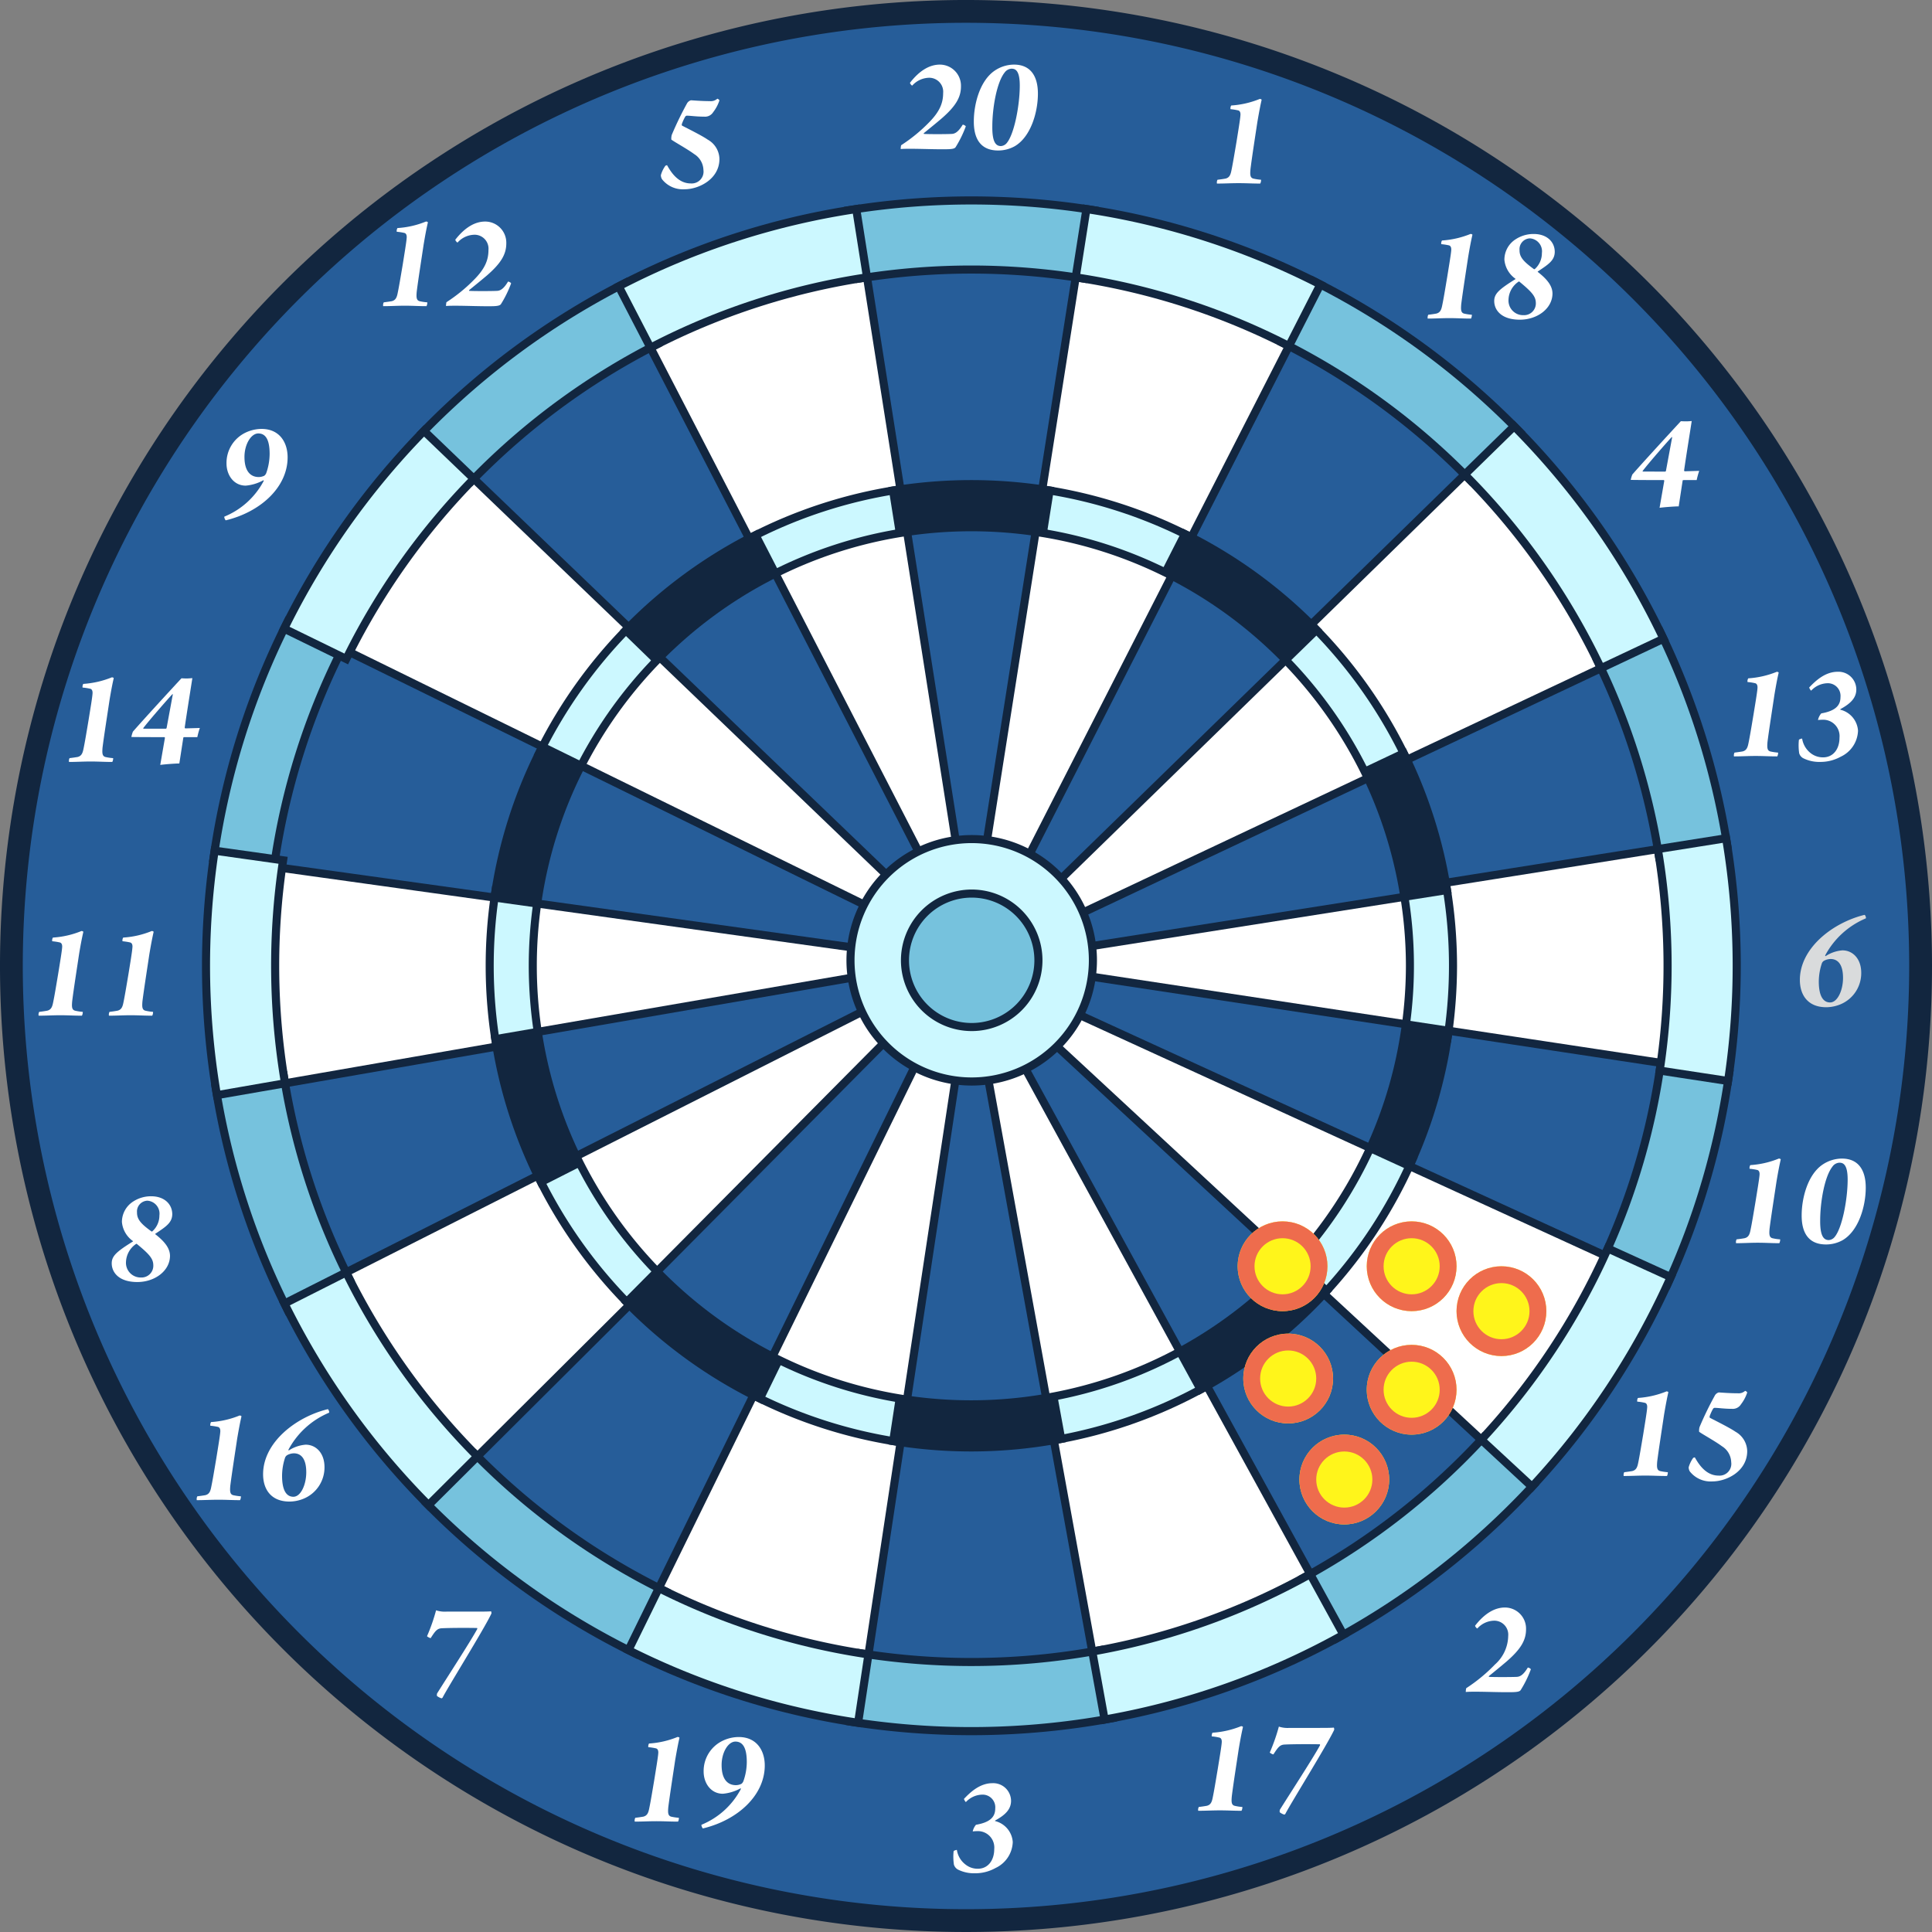 <svg xmlns="http://www.w3.org/2000/svg" xmlns:xlink="http://www.w3.org/1999/xlink" width="344.238" height="344.24" viewBox="0 0 344.238 344.24">
  <rect x="0" y="0" width="344.238" height="344.24" fill="#808080" stroke="none"/>
  <defs>
    <radialGradient id="radial-gradient" cx="0.5" cy="0.5" r="0.49" gradientTransform="translate(-0.023) scale(1.042 1)" gradientUnits="objectBoundingBox">
      <stop offset="0" stop-color="#fff064"/>
      <stop offset="0.427" stop-color="#fbcb6b"/>
      <stop offset="0.778" stop-color="#f9b570"/>
      <stop offset="1" stop-color="#f9ad72"/>
    </radialGradient>
    <radialGradient id="radial-gradient-2" cx="0.5" cy="0.5" r="0.503" gradientTransform="translate(0.007) scale(0.987 1)" xlink:href="#radial-gradient"/>
    <radialGradient id="radial-gradient-3" cx="0.5" cy="0.5" r="0.54" gradientTransform="translate(-0.006) scale(0.867 1)" xlink:href="#radial-gradient"/>
    <radialGradient id="radial-gradient-4" cx="0.5" cy="0.5" r="0.527" gradientTransform="translate(0.107) scale(0.904 1)" xlink:href="#radial-gradient"/>
    <radialGradient id="radial-gradient-5" cx="0.5" cy="0.5" r="0.494" gradientTransform="translate(-0.004) scale(1.024 1)" xlink:href="#radial-gradient"/>
    <radialGradient id="radial-gradient-6" cx="0.5" cy="0.5" r="0.496" gradientTransform="translate(-0.016) scale(1.018 1)" xlink:href="#radial-gradient"/>
    <radialGradient id="radial-gradient-7" cx="0.5" cy="0.5" r="0.496" gradientTransform="translate(-0.003) scale(1.018 1)" xlink:href="#radial-gradient"/>
    <radialGradient id="radial-gradient-8" cx="0.5" cy="0.5" r="0.493" gradientTransform="translate(-0.025) scale(1.029 1)" xlink:href="#radial-gradient"/>
  </defs>
  <g id="Grupo_84310" data-name="Grupo 84310" transform="translate(-865.762 -1324.025)">
    <g id="Grupo_83375" data-name="Grupo 83375" transform="translate(763.613 1227.607)">
      <g id="Grupo_83371" data-name="Grupo 83371" transform="translate(102.149 96.417)">
        <path id="Trazado_99916" data-name="Trazado 99916" d="M455.527,285.2A172.119,172.119,0,1,1,283.411,113.079,172.117,172.117,0,0,1,455.527,285.2Z" transform="translate(-111.289 -113.079)" fill="#12263f"/>
        <path id="Trazado_99917" data-name="Trazado 99917" d="M454.182,287.919a168.057,168.057,0,1,1-168.053-168.06A168.052,168.052,0,0,1,454.182,287.919Z" transform="translate(-114.007 -115.797)" fill="#265d99"/>
        <path id="Trazado_99918" data-name="Trazado 99918" d="M366.543,191.156l-1.429.221,6.678,42.024,1.415-.221a84.6,84.6,0,0,1,25.814,0l1.418.221,6.68-42.024-1.429-.221a127.134,127.134,0,0,0-39.146,0Z" transform="translate(-213.043 -143.771)" fill="url(#radial-gradient)"/>
        <path id="Trazado_99919" data-name="Trazado 99919" d="M387.217,231.714a86.072,86.072,0,0,1,13.126,1.008l6.23-39.18a125.808,125.808,0,0,0-38.711,0l6.229,39.18A86.113,86.113,0,0,1,387.217,231.714Z" transform="translate(-214.145 -144.735)" fill="#265d99"/>
        <path id="Trazado_99920" data-name="Trazado 99920" d="M401.2,537.519a83.5,83.5,0,0,1-27.8.356l-1.425-.217-6.432,42.068,1.422.225a127.46,127.46,0,0,0,41.9-.552l1.422-.254-7.67-41.882Z" transform="translate(-213.218 -283.128)" fill="url(#radial-gradient-2)"/>
        <path id="Trazado_99921" data-name="Trazado 99921" d="M387.389,541.424a86.215,86.215,0,0,1-13.105-1l-5.992,39.223a126,126,0,0,0,41.421-.54l-7.155-39.05A85.677,85.677,0,0,1,387.389,541.424Z" transform="translate(-214.317 -284.246)" fill="#265d99"/>
        <path id="Trazado_99922" data-name="Trazado 99922" d="M562.142,307.752l-37.171,17.61.63,1.306a82.75,82.75,0,0,1,7.1,22.441l.24,1.41,42.045-6.623-.231-1.429a125.405,125.405,0,0,0-10.694-34.036l-.624-1.291Z" transform="translate(-277.128 -190.875)" fill="url(#radial-gradient-3)"/>
        <path id="Trazado_99923" data-name="Trazado 99923" d="M528.192,327.324a84.342,84.342,0,0,1,7.218,22.83l39.209-6.174a123.994,123.994,0,0,0-10.568-33.645Z" transform="translate(-278.419 -192.156)" fill="#265d99"/>
        <path id="Trazado_99924" data-name="Trazado 99924" d="M232.457,420.581l-40.515,6.99.232,1.412a125.265,125.265,0,0,0,11.484,35.531l.642,1.3,37.955-19.264-.631-1.273a83.135,83.135,0,0,1-7.5-23.5l-.229-1.437Z" transform="translate(-143.621 -236.254)" fill="url(#radial-gradient-4)"/>
        <path id="Trazado_99925" data-name="Trazado 99925" d="M233.806,423.123l-39.1,6.747a123.841,123.841,0,0,0,11.346,35.114l35.39-17.957A84.66,84.66,0,0,1,233.806,423.123Z" transform="translate(-144.728 -237.371)" fill="#265d99"/>
        <path id="Trazado_99926" data-name="Trazado 99926" d="M487.612,494.719a83.932,83.932,0,0,1-20.79,16.256l-1.255.692,20.414,37.349,1.262-.7a126.371,126.371,0,0,0,31.41-24.49l.986-1.052-31.048-29.111Z" transform="translate(-253.313 -265.651)" fill="url(#radial-gradient-5)"/>
        <path id="Trazado_99927" data-name="Trazado 99927" d="M468.825,513.592l19.028,34.827a125.337,125.337,0,0,0,31.063-24.21L489.97,497.064A85.535,85.535,0,0,1,468.825,513.592Z" transform="translate(-254.619 -267.012)" fill="#265d99"/>
        <path id="Trazado_99928" data-name="Trazado 99928" d="M281.653,212.37a126.273,126.273,0,0,0-32.44,23.892L248.2,237.3l30.53,29.637,1.005-1.016a83.82,83.82,0,0,1,21.414-15.69l1.284-.657-19.5-37.856Z" transform="translate(-166.173 -152.62)" fill="url(#radial-gradient-6)"/>
        <path id="Trazado_99929" data-name="Trazado 99929" d="M301.853,250.243l-18.178-35.3A125.507,125.507,0,0,0,251.6,238.564L280.068,266.2A85.3,85.3,0,0,1,301.853,250.243Z" transform="translate(-167.537 -153.913)" fill="#265d99"/>
        <path id="Trazado_99930" data-name="Trazado 99930" d="M479.615,212.5l-18.637,36.677,1.285.653A83.932,83.932,0,0,1,484,265.648L485,266.671l30.468-29.7-1.015-1.026a126.319,126.319,0,0,0-32.906-24.066l-1.283-.653Z" transform="translate(-251.474 -152.423)" fill="url(#radial-gradient-7)"/>
        <path id="Trazado_99931" data-name="Trazado 99931" d="M486.316,265.938l28.408-27.689a125,125,0,0,0-32.529-23.787l-17.982,35.386A85.349,85.349,0,0,1,486.316,265.938Z" transform="translate(-252.771 -153.722)" fill="#265d99"/>
        <path id="Trazado_99932" data-name="Trazado 99932" d="M278.262,497.963,249.31,527.144l1.016,1.012a126.26,126.26,0,0,0,33.3,23.974l1.295.647,18.686-38.245-1.276-.638a84.006,84.006,0,0,1-22.024-15.93l-1.019-1.034Z" transform="translate(-166.619 -266.958)" fill="url(#radial-gradient-8)"/>
        <path id="Trazado_99933" data-name="Trazado 99933" d="M280.649,500.338,252.7,528.506a125.148,125.148,0,0,0,32.927,23.706l17.417-35.664A85.286,85.286,0,0,1,280.649,500.338Z" transform="translate(-167.979 -268.325)" fill="#265d99"/>
        <g id="Grupo_83357" data-name="Grupo 83357" transform="translate(46.863 47.174)">
          <path id="Trazado_99934" data-name="Trazado 99934" d="M578.139,364.077l-40.624,6.452.232,1.426a83.4,83.4,0,0,1,.291,25.6l-.2,1.415,42.074,6.427.211-1.436a126.944,126.944,0,0,0-.334-38.7l-.232-1.418Z" transform="translate(-329.019 -260.783)" fill="#12263f"/>
          <path id="Trazado_99935" data-name="Trazado 99935" d="M541.437,386.788a85.06,85.06,0,0,1-.871,12.075l39.23,6a125.038,125.038,0,0,0-.326-38.263l-39.194,6.227A85.309,85.309,0,0,1,541.437,386.788Z" transform="translate(-330.126 -261.885)" fill="#fff"/>
          <path id="Trazado_99936" data-name="Trazado 99936" d="M190.843,368.659a127.085,127.085,0,0,0,.348,38.977l.232,1.437,41.929-7.29-.228-1.407a83.582,83.582,0,0,1-.142-25.767l.21-1.436-42.139-5.927Z" transform="translate(-189.509 -262.144)" fill="#12263f"/>
          <path id="Trazado_99937" data-name="Trazado 99937" d="M231.584,388.135a85.56,85.56,0,0,1,.944-12.651l-39.293-5.528a125.971,125.971,0,0,0,.341,38.532l39.093-6.794A86.169,86.169,0,0,1,231.584,388.135Z" transform="translate(-190.475 -263.231)" fill="#fff"/>
          <path id="Trazado_99938" data-name="Trazado 99938" d="M449.58,522.209a82.88,82.88,0,0,1-25.283,8.977l-1.415.258,7.612,41.894,1.414-.263a125.191,125.191,0,0,0,38.158-13.554l1.254-.7-20.478-37.308Z" transform="translate(-283.065 -323.989)" fill="#12263f"/>
          <path id="Trazado_99939" data-name="Trazado 99939" d="M425.674,533.909l7.1,39.064a124.1,124.1,0,0,0,37.715-13.406l-19.094-34.788A84.578,84.578,0,0,1,425.674,533.909Z" transform="translate(-284.184 -325.297)" fill="#fff"/>
          <path id="Trazado_99940" data-name="Trazado 99940" d="M341.187,192.037A125.36,125.36,0,0,0,303.3,204.355l-1.283.66,19.564,37.816,1.273-.645a82.9,82.9,0,0,1,24.948-8.11l1.425-.222-6.623-42.035Z" transform="translate(-234.612 -191.819)" fill="#12263f"/>
          <path id="Trazado_99941" data-name="Trazado 99941" d="M348.884,233.751l-6.174-39.195a123.778,123.778,0,0,0-37.446,12.18L323.5,242A84.459,84.459,0,0,1,348.884,233.751Z" transform="translate(-235.913 -192.916)" fill="#fff"/>
          <path id="Trazado_99942" data-name="Trazado 99942" d="M527.24,251.849,497.824,280.59l1.023,1.03a83.759,83.759,0,0,1,15.807,22.35l.616,1.284,38.5-18.157-.632-1.305a126.357,126.357,0,0,0-23.866-33.921l-1.009-1.023Z" transform="translate(-313.108 -215.482)" fill="#12263f"/>
          <path id="Trazado_99943" data-name="Trazado 99943" d="M517.313,304.7l35.894-16.931a125,125,0,0,0-23.6-33.537l-28.372,27.729A85.133,85.133,0,0,1,517.313,304.7Z" transform="translate(-314.476 -216.841)" fill="#fff"/>
          <path id="Trazado_99944" data-name="Trazado 99944" d="M247.178,460.655l-36.7,18.541.639,1.281a126.346,126.346,0,0,0,22.959,32.18l1.016,1.03,30.149-30.033-.994-1.015A83.734,83.734,0,0,1,249.119,461.3l-.642-1.29Z" transform="translate(-197.916 -299.331)" fill="#12263f"/>
          <path id="Trazado_99945" data-name="Trazado 99945" d="M249.12,463.232l-35.427,17.9a125.117,125.117,0,0,0,22.7,31.807l28.114-28A85.2,85.2,0,0,1,249.12,463.232Z" transform="translate(-199.204 -300.624)" fill="#fff"/>
          <path id="Trazado_99946" data-name="Trazado 99946" d="M517.138,456.615a83.6,83.6,0,0,1-14.6,22.2l-.964,1.059,31.2,28.923.979-1.066a126.284,126.284,0,0,0,22.14-33.469l.588-1.3L517.733,455.3Z" transform="translate(-314.612 -297.442)" fill="#12263f"/>
          <path id="Trazado_99947" data-name="Trazado 99947" d="M504.954,481.07l11.176,10.358,17.92,16.609a124.9,124.9,0,0,0,21.888-33.087L519.8,458.491A85.116,85.116,0,0,1,504.954,481.07Z" transform="translate(-315.966 -298.724)" fill="#fff"/>
          <path id="Trazado_99948" data-name="Trazado 99948" d="M233.43,253.14a126.473,126.473,0,0,0-22.293,31.487l-.645,1.3,38.244,18.68.642-1.27a83.569,83.569,0,0,1,14.751-20.711l1.008-1.045-30.707-29.474Z" transform="translate(-197.921 -215.987)" fill="#12263f"/>
          <path id="Trazado_99949" data-name="Trazado 99949" d="M264.394,282.975,235.761,255.5a124.9,124.9,0,0,0-22.042,31.128l35.665,17.425A85.357,85.357,0,0,1,264.394,282.975Z" transform="translate(-199.214 -217.346)" fill="#fff"/>
          <path id="Trazado_99950" data-name="Trazado 99950" d="M425.917,193.234l-2.9,18.394-3.5,22.226,1.429.222a83.189,83.189,0,0,1,24.558,7.907l1.284.646,19.348-37.918-1.284-.653a125.345,125.345,0,0,0-37.288-12.02l-1.422-.218Z" transform="translate(-281.715 -191.819)" fill="#12263f"/>
          <path id="Trazado_99951" data-name="Trazado 99951" d="M447.251,241.8,465.3,206.438a124.015,124.015,0,0,0-36.86-11.882l-6.175,39.195A84.291,84.291,0,0,1,447.251,241.8Z" transform="translate(-282.817 -192.916)" fill="#fff"/>
          <path id="Trazado_99952" data-name="Trazado 99952" d="M322.687,525.58l-18.114,36.914,1.284.642a125.26,125.26,0,0,0,36.612,11.6l1.43.218,6.373-42.079-1.419-.218a83.058,83.058,0,0,1-24.233-7.733l-1.295-.642Z" transform="translate(-235.636 -325.098)" fill="#12263f"/>
          <path id="Trazado_99953" data-name="Trazado 99953" d="M325.265,527.509l-17.483,35.633a123.916,123.916,0,0,0,36.2,11.462l5.937-39.231A84.616,84.616,0,0,1,325.265,527.509Z" transform="translate(-236.923 -326.392)" fill="#fff"/>
        </g>
        <path id="Trazado_99954" data-name="Trazado 99954" d="M533.678,419.334a83.343,83.343,0,0,1-6.412,22.155l-.588,1.3,38.716,17.722.6-1.317a125.348,125.348,0,0,0,9.779-33.51l.2-1.415-42.09-6.369Z" transform="translate(-277.812 -235.278)" fill="#12263f"/>
        <path id="Trazado_99955" data-name="Trazado 99955" d="M529.852,443.169l36.1,16.533a123.692,123.692,0,0,0,9.663-33.126l-39.238-5.944A84.468,84.468,0,0,1,529.852,443.169Z" transform="translate(-279.084 -236.372)" fill="#265d99"/>
        <g id="Grupo_83358" data-name="Grupo 83358" transform="translate(37.225 34.994)">
          <path id="Trazado_99956" data-name="Trazado 99956" d="M363.694,173.136l-1.425.218,2.154,13.59,1.422-.221a124.4,124.4,0,0,1,38.261,0l1.422.221,2.154-13.59-1.422-.218a138.342,138.342,0,0,0-42.567,0Z" transform="translate(-249.128 -171.489)" fill="#12263f"/>
          <path id="Trazado_99957" data-name="Trazado 99957" d="M386.077,184.768a126.015,126.015,0,0,1,19.356,1.5l1.7-10.744a137,137,0,0,0-42.12,0l1.7,10.744A126.059,126.059,0,0,1,386.077,184.768Z" transform="translate(-250.23 -172.453)" fill="#76c2dd"/>
          <path id="Trazado_99958" data-name="Trazado 99958" d="M407.261,602.7a124.518,124.518,0,0,1-40.948.53l-1.425-.217-2.075,13.6,1.422.218a138.446,138.446,0,0,0,45.494-.595l1.422-.261-2.482-13.536Z" transform="translate(-249.346 -344.248)" fill="#12263f"/>
          <path id="Trazado_99959" data-name="Trazado 99959" d="M386.288,607.227a125.9,125.9,0,0,1-19.1-1.455l-1.646,10.755a137.173,137.173,0,0,0,45.024-.594l-1.958-10.7A125.425,125.425,0,0,1,386.288,607.227Z" transform="translate(-250.442 -345.37)" fill="#76c2dd"/>
          <path id="Trazado_99960" data-name="Trazado 99960" d="M595.97,299.974l-11.136,5.281.623,1.305A122.5,122.5,0,0,1,595.9,339.815l.233,1.414,13.587-2.139-.233-1.43a136.167,136.167,0,0,0-11.606-37l-.617-1.291Z" transform="translate(-338.351 -222.752)" fill="#12263f"/>
          <path id="Trazado_99961" data-name="Trazado 99961" d="M598.612,340.862l10.744-1.69a134.647,134.647,0,0,0-11.484-36.616l-9.829,4.661A124,124,0,0,1,598.612,340.862Z" transform="translate(-339.638 -224.032)" fill="#76c2dd"/>
          <path id="Trazado_99962" data-name="Trazado 99962" d="M186.175,431.846l-12.129,2.093.232,1.41a136.067,136.067,0,0,0,12.5,38.6l.642,1.3,12.273-6.225-.638-1.283a122.2,122.2,0,0,1-11.219-34.712L187.6,431.6Z" transform="translate(-173.673 -275.763)" fill="#12263f"/>
          <path id="Trazado_99963" data-name="Trazado 99963" d="M187.528,434.384l-10.721,1.846a134.633,134.633,0,0,0,12.368,38.19l9.7-4.922A123.84,123.84,0,0,1,187.528,434.384Z" transform="translate(-174.78 -276.879)" fill="#76c2dd"/>
          <path id="Trazado_99964" data-name="Trazado 99964" d="M529.282,540.027a123.415,123.415,0,0,1-30.7,23.935l-1.255.693,6.6,12.072,1.262-.7a137.348,137.348,0,0,0,34.132-26.591l.979-1.051-10.033-9.409Z" transform="translate(-303.271 -318.809)" fill="#12263f"/>
          <path id="Trazado_99965" data-name="Trazado 99965" d="M500.585,566.582l5.216,9.548a136.306,136.306,0,0,0,33.776-26.316l-7.929-7.442A125.34,125.34,0,0,1,500.585,566.582Z" transform="translate(-304.577 -320.17)" fill="#76c2dd"/>
          <path id="Trazado_99966" data-name="Trazado 99966" d="M271.449,196.221a137.267,137.267,0,0,0-35.259,25.988l-1.016,1.034,9.869,9.583,1-1.023a123.826,123.826,0,0,1,31.7-23.352l1.285-.657-6.3-12.235Z" transform="translate(-198.178 -181.139)" fill="#12263f"/>
          <path id="Trazado_99967" data-name="Trazado 99967" d="M278.457,208.467l-4.98-9.674a136.054,136.054,0,0,0-34.893,25.724l7.8,7.573A125.508,125.508,0,0,1,278.457,208.467Z" transform="translate(-199.545 -182.435)" fill="#76c2dd"/>
          <path id="Trazado_99968" data-name="Trazado 99968" d="M496.574,196.315,490.995,207.3l1.284.652a123.422,123.422,0,0,1,32.159,23.525l1,1.017,9.852-9.606-1.009-1.029a137.153,137.153,0,0,0-35.771-26.171l-1.284-.652Z" transform="translate(-300.732 -180.928)" fill="#12263f"/>
          <path id="Trazado_99969" data-name="Trazado 99969" d="M526.755,231.754l7.791-7.6a136.032,136.032,0,0,0-35.393-25.9l-4.926,9.706A125,125,0,0,1,526.755,231.754Z" transform="translate(-302.028 -182.221)" fill="#76c2dd"/>
          <path id="Trazado_99970" data-name="Trazado 99970" d="M245.193,544.972l-8.669,8.742,1.012,1.015a137.167,137.167,0,0,0,36.191,26.03l1.3.641,6.039-12.357-1.281-.642a123.132,123.132,0,0,1-32.542-23.434l-1.023-1.02Z" transform="translate(-198.719 -320.801)" fill="#12263f"/>
          <path id="Trazado_99971" data-name="Trazado 99971" d="M247.575,547.354l-7.661,7.722a135.959,135.959,0,0,0,35.815,25.76l4.774-9.776A125.147,125.147,0,0,1,247.575,547.354Z" transform="translate(-200.078 -322.167)" fill="#76c2dd"/>
          <path id="Trazado_99972" data-name="Trazado 99972" d="M597.07,429.251a122.241,122.241,0,0,1-9.554,32.738l-.586,1.305,12.513,5.731.595-1.32A136.238,136.238,0,0,0,610.673,431.3l.21-1.415-13.6-2.061Z" transform="translate(-339.191 -274.248)" fill="#12263f"/>
          <path id="Trazado_99973" data-name="Trazado 99973" d="M590.1,463.679,600,468.206a134.473,134.473,0,0,0,10.525-36.022l-10.758-1.631A123.694,123.694,0,0,1,590.1,463.679Z" transform="translate(-340.462 -275.344)" fill="#76c2dd"/>
          <path id="Trazado_99974" data-name="Trazado 99974" d="M186.469,297.652a136.073,136.073,0,0,0-12.837,41.034l-.21,1.436,13.623,1.894.207-1.408a122.417,122.417,0,0,1,11.563-36.88l.646-1.295-12.354-6.065Z" transform="translate(-173.423 -221.551)" fill="#12263f"/>
          <path id="Trazado_99975" data-name="Trazado 99975" d="M198.619,304.374l-9.764-4.791a134.634,134.634,0,0,0-12.7,40.6l10.773,1.5A123.838,123.838,0,0,1,198.619,304.374Z" transform="translate(-174.517 -222.84)" fill="#76c2dd"/>
        </g>
        <path id="Trazado_99976" data-name="Trazado 99976" d="M203.451,305.652A124.983,124.983,0,0,0,191.62,343.4l-.211,1.432,42.14,5.871.211-1.407a82.9,82.9,0,0,1,7.9-24.868l.654-1.3-38.227-18.756Z" transform="translate(-143.408 -189.765)" fill="#12263f"/>
        <path id="Trazado_99977" data-name="Trazado 99977" d="M241.46,325.063,205.827,307.58a123.837,123.837,0,0,0-11.694,37.308L202.117,346l3.746.522,27.566,3.843A84.539,84.539,0,0,1,241.46,325.063Z" transform="translate(-144.5 -191.051)" fill="#265d99"/>
        <g id="Grupo_83359" data-name="Grupo 83359" transform="translate(35.985 36.424)">
          <path id="Trazado_99978" data-name="Trazado 99978" d="M615.108,361.224l-12.173,1.933.232,1.422a124.013,124.013,0,0,1,.326,37.825l-.2,1.414,13.594,2.078.21-1.433a137.545,137.545,0,0,0-.34-42.045L616.522,361Z" transform="translate(-344.367 -248.889)" fill="#12263f"/>
          <path id="Trazado_99979" data-name="Trazado 99979" d="M607.336,385.645a125.654,125.654,0,0,1-1.314,18.071l10.759,1.639a136.512,136.512,0,0,0-.341-41.61L605.7,365.454A125.942,125.942,0,0,1,607.336,385.645Z" transform="translate(-345.474 -249.991)" fill="#ccf8ff"/>
          <path id="Trazado_99980" data-name="Trazado 99980" d="M172.8,366.135a137.926,137.926,0,0,0,.395,42.35l.239,1.429,13.551-2.35-.232-1.411a124.328,124.328,0,0,1-.334-38.092l.211-1.433L173,364.714Z" transform="translate(-171.352 -250.379)" fill="#12263f"/>
          <path id="Trazado_99981" data-name="Trazado 99981" d="M184.637,387.121a125.708,125.708,0,0,1,1.316-18.179l-10.768-1.516a136.474,136.474,0,0,0,.392,41.915l10.718-1.867A125.4,125.4,0,0,1,184.637,387.121Z" transform="translate(-172.316 -251.466)" fill="#ccf8ff"/>
          <path id="Trazado_99982" data-name="Trazado 99982" d="M473.421,580.279a122.385,122.385,0,0,1-37.272,13.244l-1.422.257,2.459,13.54,1.415-.261a135.9,135.9,0,0,0,41.443-14.723l1.256-.693-6.617-12.056Z" transform="translate(-276.935 -336.518)" fill="#12263f"/>
          <path id="Trazado_99983" data-name="Trazado 99983" d="M437.525,596.25l1.943,10.7a134.629,134.629,0,0,0,41-14.567l-5.23-9.539A124.107,124.107,0,0,1,437.525,596.25Z" transform="translate(-278.056 -337.824)" fill="#ccf8ff"/>
          <path id="Trazado_99984" data-name="Trazado 99984" d="M336.149,174.1a135.817,135.817,0,0,0-41.19,13.4l-1.283.661L300,200.378l1.269-.66a122.419,122.419,0,0,1,37.019-12.028l1.422-.225-2.144-13.591Z" transform="translate(-220.39 -173.875)" fill="#12263f"/>
          <path id="Trazado_99985" data-name="Trazado 99985" d="M339.365,187.367l-1.7-10.744a134.587,134.587,0,0,0-40.747,13.257l5,9.667A123.777,123.777,0,0,1,339.365,187.367Z" transform="translate(-221.691 -174.977)" fill="#ccf8ff"/>
          <path id="Trazado_99986" data-name="Trazado 99986" d="M554.006,239.158l-8.814,8.611,1.015,1.038a123.15,123.15,0,0,1,23.323,33.144l.623,1.292,12.441-5.869-.623-1.309a137.186,137.186,0,0,0-25.935-36.885l-1.008-1.023Z" transform="translate(-321.219 -199.645)" fill="#12263f"/>
          <path id="Trazado_99987" data-name="Trazado 99987" d="M572.192,282.687l9.844-4.643a136.041,136.041,0,0,0-25.665-36.5l-7.776,7.6A124.994,124.994,0,0,1,572.192,282.687Z" transform="translate(-322.583 -201.004)" fill="#ccf8ff"/>
          <path id="Trazado_99988" data-name="Trazado 99988" d="M205.259,490.525l-10.987,5.553.639,1.284a137.274,137.274,0,0,0,24.958,34.944l1.019,1.031,9.747-9.7-1-1.019A123.508,123.508,0,0,1,207.2,491.167l-.646-1.291Z" transform="translate(-180.54 -300.555)" fill="#12263f"/>
          <path id="Trazado_99989" data-name="Trazado 99989" d="M207.2,493.108l-9.709,4.9a136.033,136.033,0,0,0,24.7,34.582l7.7-7.679A125.113,125.113,0,0,1,207.2,493.108Z" transform="translate(-181.829 -301.85)" fill="#ccf8ff"/>
          <path id="Trazado_99990" data-name="Trazado 99990" d="M572.736,484.094A123.281,123.281,0,0,1,551.1,516.8l-.972,1.052,10.09,9.355.972-1.063a136.712,136.712,0,0,0,24.063-36.359l.594-1.305-12.521-5.7Z" transform="translate(-323.199 -297.71)" fill="#12263f"/>
          <path id="Trazado_99991" data-name="Trazado 99991" d="M553.52,519.052l7.981,7.392a135.81,135.81,0,0,0,23.809-35.969l-9.9-4.51A124.9,124.9,0,0,1,553.52,519.052Z" transform="translate(-324.557 -298.987)" fill="#ccf8ff"/>
          <path id="Trazado_99992" data-name="Trazado 99992" d="M219.038,240.568a137.422,137.422,0,0,0-24.222,34.244l-.645,1.3,12.362,6.039.638-1.277A123.4,123.4,0,0,1,228.958,250.1l1-1.033-9.924-9.528Z" transform="translate(-180.499 -200.198)" fill="#12263f"/>
          <path id="Trazado_99993" data-name="Trazado 99993" d="M229.218,250.458l-7.85-7.529A135.878,135.878,0,0,0,197.4,276.813l9.779,4.773A124.9,124.9,0,0,1,229.218,250.458Z" transform="translate(-181.793 -201.558)" fill="#ccf8ff"/>
          <path id="Trazado_99994" data-name="Trazado 99994" d="M431.738,175.3l-1.915,12.169,1.422.225a122.447,122.447,0,0,1,36.432,11.741l1.284.649,6.254-12.256-1.285-.653A135.876,135.876,0,0,0,433.385,174.1l-1.422-.225Z" transform="translate(-274.969 -173.875)" fill="#12263f"/>
          <path id="Trazado_99995" data-name="Trazado 99995" d="M469.432,199.249l4.946-9.691a134.686,134.686,0,0,0-40.116-12.935l-1.691,10.744A124.014,124.014,0,0,1,469.432,199.249Z" transform="translate(-276.071 -174.977)" fill="#ccf8ff"/>
          <path id="Trazado_99996" data-name="Trazado 99996" d="M302,585.053l-5.427,11.056,1.284.638a136.13,136.13,0,0,0,39.783,12.59l1.422.214,2.061-13.6-1.418-.22A122.463,122.463,0,0,1,303.925,584.4l-1.292-.642Z" transform="translate(-221.55 -338.191)" fill="#12263f"/>
          <path id="Trazado_99997" data-name="Trazado 99997" d="M304.576,586.985l-4.792,9.764A134.415,134.415,0,0,0,339.142,609.2l1.629-10.758A123.918,123.918,0,0,1,304.576,586.985Z" transform="translate(-222.838 -339.484)" fill="#ccf8ff"/>
          <path id="Trazado_99998" data-name="Trazado 99998" d="M533.867,374.474,524.85,375.9l.24,1.436a75.279,75.279,0,0,1,.275,23.229l-.2,1.41,10.431,1.593.21-1.436a88.348,88.348,0,0,0,.885-12.275,87.314,87.314,0,0,0-1.183-14.2l-.232-1.412Z" transform="translate(-313.064 -254.199)" fill="#12263f"/>
          <path id="Trazado_99999" data-name="Trazado 99999" d="M528.683,390.955a78.393,78.393,0,0,1-.783,10.915l7.588,1.16a84.361,84.361,0,0,0-.29-26.04l-7.589,1.2A77.1,77.1,0,0,1,528.683,390.955Z" transform="translate(-314.17 -255.3)" fill="#ccf8ff"/>
          <path id="Trazado_100000" data-name="Trazado 100000" d="M256.682,377.878a87,87,0,0,0,.149,26.652l.229,1.444,10.4-1.814-.222-1.4a76.327,76.327,0,0,1-.105-23.384l.215-1.436-10.458-1.47Z" transform="translate(-205.177 -255.092)" fill="#12263f"/>
          <path id="Trazado_100001" data-name="Trazado 100001" d="M265.8,391.834a78.107,78.107,0,0,1,.868-11.582l-7.6-1.069a85.271,85.271,0,0,0,.141,26.21l7.566-1.32A77.792,77.792,0,0,1,265.8,391.834Z" transform="translate(-206.138 -256.18)" fill="#ccf8ff"/>
          <path id="Trazado_100002" data-name="Trazado 100002" d="M444.971,510.976a75.231,75.231,0,0,1-22.962,8.15l-1.414.257,1.885,10.384,1.415-.258a85.848,85.848,0,0,0,26.16-9.282l1.256-.693-5.078-9.256Z" transform="translate(-271.27 -308.734)" fill="#12263f"/>
          <path id="Trazado_100003" data-name="Trazado 100003" d="M423.378,521.854l1.376,7.553a84.578,84.578,0,0,0,25.721-9.13l-3.692-6.729A76.923,76.923,0,0,1,423.378,521.854Z" transform="translate(-272.385 -310.044)" fill="#ccf8ff"/>
          <path id="Trazado_100004" data-name="Trazado 100004" d="M359.564,257.456a86.017,86.017,0,0,0-25.81,8.382l-1.284.66,4.846,9.377,1.277-.649a75.385,75.385,0,0,1,22.612-7.338l1.428-.224-1.647-10.429Z" transform="translate(-235.942 -207.292)" fill="#12263f"/>
          <path id="Trazado_100005" data-name="Trazado 100005" d="M362.279,267.565l-1.193-7.588a84.458,84.458,0,0,0-25.383,8.248l3.529,6.816A76.907,76.907,0,0,1,362.279,267.565Z" transform="translate(-237.238 -208.392)" fill="#ccf8ff"/>
          <path id="Trazado_100006" data-name="Trazado 100006" d="M495.188,298.133l-6.529,6.373,1.022,1.03A76.111,76.111,0,0,1,504.03,325.8l.623,1.28,9.555-4.508-.638-1.306a86.615,86.615,0,0,0-16.351-23.119l-1.008-1.023Z" transform="translate(-298.555 -223.284)" fill="#12263f"/>
          <path id="Trazado_100007" data-name="Trazado 100007" d="M506.7,326.531l6.941-3.272a85.134,85.134,0,0,0-16.075-22.738l-5.491,5.365A77.653,77.653,0,0,1,506.7,326.531Z" transform="translate(-299.923 -224.645)" fill="#ccf8ff"/>
          <path id="Trazado_100008" data-name="Trazado 100008" d="M277.742,454.875l-8.125,4.1.631,1.284A86.741,86.741,0,0,0,285.9,482.328l1.016,1.041,7.475-7.454-.99-1.015a76.138,76.138,0,0,1-13.718-19.38l-.638-1.3Z" transform="translate(-210.745 -286.26)" fill="#12263f"/>
          <path id="Trazado_100009" data-name="Trazado 100009" d="M279.681,457.463l-6.856,3.456a85.2,85.2,0,0,0,15.382,21.7l5.444-5.423A77.531,77.531,0,0,1,279.681,457.463Z" transform="translate(-212.031 -287.561)" fill="#ccf8ff"/>
          <path id="Trazado_100010" data-name="Trazado 100010" d="M506.386,451.3a76.03,76.03,0,0,1-13.24,20.163l-.964,1.055,7.74,7.179.98-1.074a86.353,86.353,0,0,0,15.1-22.96l.587-1.305-9.6-4.381Z" transform="translate(-299.968 -284.561)" fill="#12263f"/>
          <path id="Trazado_100011" data-name="Trazado 100011" d="M495.56,473.721l5.628,5.219a85.118,85.118,0,0,0,14.85-22.579l-6.985-3.184A77.659,77.659,0,0,1,495.56,473.721Z" transform="translate(-301.322 -285.843)" fill="#ccf8ff"/>
          <path id="Trazado_100012" data-name="Trazado 100012" d="M285.924,299.007a86.635,86.635,0,0,0-15.256,21.43l-.652,1.295,9.481,4.639.642-1.27a76.16,76.16,0,0,1,13.389-18.77l1.015-1.041-7.617-7.306Z" transform="translate(-210.905 -223.628)" fill="#12263f"/>
          <path id="Trazado_100013" data-name="Trazado 100013" d="M293.793,306.676l-5.535-5.314a85.356,85.356,0,0,0-15.01,21.074l6.9,3.374A77.666,77.666,0,0,1,293.793,306.676Z" transform="translate(-212.201 -224.982)" fill="#ccf8ff"/>
          <path id="Trazado_100014" data-name="Trazado 100014" d="M418.946,258.652l-1.415,9.011,1.422.224a75.406,75.406,0,0,1,22.265,7.16l1.277.642,4.8-9.4-1.291-.652a85.939,85.939,0,0,0-25.414-8.179l-1.421-.222Z" transform="translate(-270.041 -207.292)" fill="#12263f"/>
          <path id="Trazado_100015" data-name="Trazado 100015" d="M442.963,274.862l3.49-6.84a84.291,84.291,0,0,0-24.986-8.045l-1.193,7.588A76.763,76.763,0,0,1,442.963,274.862Z" transform="translate(-271.14 -208.392)" fill="#ccf8ff"/>
          <path id="Trazado_100016" data-name="Trazado 100016" d="M337.765,514.072l-4.012,8.176,1.285.641a85.835,85.835,0,0,0,25.071,8l1.429.225,1.582-10.443-1.416-.221a75.244,75.244,0,0,1-22-7.029l-1.3-.646Z" transform="translate(-236.456 -309.734)" fill="#12263f"/>
          <path id="Trazado_100017" data-name="Trazado 100017" d="M340.343,516l-3.38,6.9a84.621,84.621,0,0,0,24.649,7.864l1.153-7.6A76.761,76.761,0,0,1,340.343,516Z" transform="translate(-237.743 -311.027)" fill="#ccf8ff"/>
        </g>
        <g id="Grupo_83360" data-name="Grupo 83360" transform="translate(87.286 85.542)">
          <path id="Trazado_100018" data-name="Trazado 100018" d="M376.935,256.882l-1.426.225,1.657,10.425,1.416-.218a76.52,76.52,0,0,1,23.4,0l1.419.218,1.657-10.425-1.429-.225a87.57,87.57,0,0,0-26.7,0Z" transform="translate(-304.497 -255.859)" fill="#12263f"/>
          <path id="Trazado_100019" data-name="Trazado 100019" d="M391.385,265.939a77.9,77.9,0,0,1,11.926.915l1.2-7.588a85.99,85.99,0,0,0-26.252,0l1.207,7.588A77.774,77.774,0,0,1,391.385,265.939Z" transform="translate(-305.599 -256.821)" fill="#12263f"/>
          <path id="Trazado_100020" data-name="Trazado 100020" d="M403.835,524.905a75.748,75.748,0,0,1-25.256.326l-1.429-.224-1.592,10.442,1.418.214a86.388,86.388,0,0,0,28.749-.369l1.422-.255-1.9-10.388Z" transform="translate(-304.517 -363.614)" fill="#12263f"/>
          <path id="Trazado_100021" data-name="Trazado 100021" d="M391.4,528.692a78.2,78.2,0,0,1-11.945-.917l-1.161,7.591A85.208,85.208,0,0,0,406.567,535l-1.381-7.552A77.754,77.754,0,0,1,391.4,528.692Z" transform="translate(-305.613 -364.735)" fill="#12263f"/>
          <path id="Trazado_100022" data-name="Trazado 100022" d="M521.638,336.112l-8.255,3.913.631,1.3a75.46,75.46,0,0,1,6.457,20.349l.233,1.4,10.431-1.64-.24-1.432a85.853,85.853,0,0,0-7.342-23.221l-.623-1.287Z" transform="translate(-359.768 -287.787)" fill="#12263f"/>
          <path id="Trazado_100023" data-name="Trazado 100023" d="M523.176,362.722l7.588-1.2a84.347,84.347,0,0,0-7.217-22.83l-6.943,3.287A76.683,76.683,0,0,1,523.176,362.722Z" transform="translate(-361.06 -289.065)" fill="#12263f"/>
          <path id="Trazado_100024" data-name="Trazado 100024" d="M266.194,418.405l-8.97,1.545.228,1.4a85.778,85.778,0,0,0,7.762,24.316l.639,1.306,9.417-4.78-.628-1.273a75.537,75.537,0,0,1-6.786-21.328l-.228-1.437Z" transform="translate(-257.078 -320.922)" fill="#12263f"/>
          <path id="Trazado_100025" data-name="Trazado 100025" d="M267.538,420.944l-7.566,1.305a84.661,84.661,0,0,0,7.632,23.9l6.852-3.483A76.627,76.627,0,0,1,267.538,420.944Z" transform="translate(-258.18 -322.039)" fill="#12263f"/>
          <path id="Trazado_100026" data-name="Trazado 100026" d="M479.547,485.951a76.18,76.18,0,0,1-18.875,14.771l-1.255.693,5.063,9.267,1.269-.7a86.928,86.928,0,0,0,21.5-16.809l.98-1.051-7.7-7.219Z" transform="translate(-338.134 -347.677)" fill="#12263f"/>
          <path id="Trazado_100027" data-name="Trazado 100027" d="M462.673,503.339l3.686,6.736A85.534,85.534,0,0,0,487.5,493.547l-5.6-5.256A77.667,77.667,0,0,1,462.673,503.339Z" transform="translate(-339.44 -349.037)" fill="#12263f"/>
          <path id="Trazado_100028" data-name="Trazado 100028" d="M318.881,271.275A86.827,86.827,0,0,0,296.73,287.51l-1.018,1.038,7.569,7.349,1-1.013A75.98,75.98,0,0,1,323.7,280.67l1.287-.661-4.834-9.383Z" transform="translate(-272.507 -261.779)" fill="#12263f"/>
          <path id="Trazado_100029" data-name="Trazado 100029" d="M324.417,280.688l-3.515-6.823a85.3,85.3,0,0,0-21.785,15.96l5.51,5.346A77.694,77.694,0,0,1,324.417,280.688Z" transform="translate(-273.873 -263.077)" fill="#12263f"/>
          <path id="Trazado_100030" data-name="Trazado 100030" d="M459.3,271.582l-4.135,8.132,1.284.65A75.832,75.832,0,0,1,476.168,294.7l1.008,1.009,7.559-7.363-1.024-1.038a86.548,86.548,0,0,0-22.48-16.358l-1.284-.645Z" transform="translate(-336.43 -261.651)" fill="#12263f"/>
          <path id="Trazado_100031" data-name="Trazado 100031" d="M478.486,294.977l5.5-5.361a85.351,85.351,0,0,0-22.1-16.09l-3.484,6.841A77.6,77.6,0,0,1,478.486,294.977Z" transform="translate(-337.726 -262.941)" fill="#12263f"/>
          <path id="Trazado_100032" data-name="Trazado 100032" d="M302.377,488.86l-6.413,6.464,1,1.016a86.432,86.432,0,0,0,22.786,16.474l1.3.653,4.631-9.486-1.276-.635a76.141,76.141,0,0,1-19.982-14.487l-1.023-1.029Z" transform="translate(-272.609 -348.853)" fill="#12263f"/>
          <path id="Trazado_100033" data-name="Trazado 100033" d="M304.757,491.238l-5.408,5.452a85.289,85.289,0,0,0,22.4,16.21l3.374-6.9A77.63,77.63,0,0,1,304.757,491.238Z" transform="translate(-273.966 -350.219)" fill="#12263f"/>
          <path id="Trazado_100034" data-name="Trazado 100034" d="M521.414,417.416a75.336,75.336,0,0,1-5.8,20.109l-.58,1.3,9.6,4.4.594-1.322a85.936,85.936,0,0,0,6.638-22.921l.2-1.415-10.439-1.581Z" transform="translate(-360.429 -320.048)" fill="#12263f"/>
          <path id="Trazado_100035" data-name="Trazado 100035" d="M518.19,439.2l6.987,3.2a84.475,84.475,0,0,0,6.521-22.538l-7.6-1.151A76.389,76.389,0,0,1,518.19,439.2Z" transform="translate(-361.695 -321.143)" fill="#12263f"/>
          <path id="Trazado_100036" data-name="Trazado 100036" d="M265.37,334.836a85.819,85.819,0,0,0-8.168,25.727l-.222,1.44,10.457,1.459.21-1.408a75.609,75.609,0,0,1,7.189-22.547l.652-1.295-9.48-4.653Z" transform="translate(-256.981 -287.008)" fill="#12263f"/>
          <path id="Trazado_100037" data-name="Trazado 100037" d="M274.653,340.145l-6.9-3.384a84.538,84.538,0,0,0-8.03,25.3l7.6,1.06A76.7,76.7,0,0,1,274.653,340.145Z" transform="translate(-258.081 -288.291)" fill="#12263f"/>
        </g>
        <path id="Trazado_100038" data-name="Trazado 100038" d="M378.944,269.608l-1.425.222L389.667,346.3l2.843,0,12.15-76.463-1.429-.222a79.557,79.557,0,0,0-24.287,0Z" transform="translate(-218.016 -175.455)" fill="#12263f"/>
        <path id="Trazado_100039" data-name="Trazado 100039" d="M392.192,346.844l-.014.094.014.095,11.926-75.039a78.153,78.153,0,0,0-23.845,0l11.9,74.893Z" transform="translate(-219.12 -176.419)" fill="#265d99"/>
        <path id="Trazado_100040" data-name="Trazado 100040" d="M389.444,399.464l-11.955,78.194,1.422.221a79.015,79.015,0,0,0,26.205-.337l1.422-.254-14.257-77.86Z" transform="translate(-218.004 -227.872)" fill="#12263f"/>
        <path id="Trazado_100041" data-name="Trazado 100041" d="M391.944,400.12l.033-.2-.012-.065-11.734,76.772a77.558,77.558,0,0,0,25.731-.327l-13.968-76.274Z" transform="translate(-219.104 -228.042)" fill="#265d99"/>
        <path id="Trazado_100042" data-name="Trazado 100042" d="M476.519,376.477,400.833,388.5l-.108,2.861,77.529,11.848.2-1.44a77.987,77.987,0,0,0-.291-24.113l-.231-1.408Z" transform="translate(-227.319 -218.581)" fill="#12263f"/>
        <path id="Trazado_100043" data-name="Trazado 100043" d="M401.251,391.046l-.1-.01-.062.008,76.093,11.632a78.4,78.4,0,0,0,.783-10.915A77.106,77.106,0,0,0,476.888,379L401.2,391.028Z" transform="translate(-227.464 -219.683)" fill="#fff"/>
        <path id="Trazado_100044" data-name="Trazado 100044" d="M269.423,379.661a79.383,79.383,0,0,0-.885,11.8,80.2,80.2,0,0,0,.987,12.463l.232,1.443,77.034-13.4.044-2.861-77.2-10.86Z" transform="translate(-174.328 -219.382)" fill="#12263f"/>
        <path id="Trazado_100045" data-name="Trazado 100045" d="M347.419,391.607l.171.022h.008l-75.789-10.66a77.572,77.572,0,0,0,.1,23.82l75.593-13.145Z" transform="translate(-175.291 -220.471)" fill="#fff"/>
        <path id="Trazado_100046" data-name="Trazado 100046" d="M469.522,341.6,400.7,374.212l.837,2.724,76.839-12.1-.239-1.437a78.421,78.421,0,0,0-6.7-21.124l-.623-1.288Z" transform="translate(-227.308 -204.444)" fill="#12263f"/>
        <path id="Trazado_100047" data-name="Trazado 100047" d="M477.12,364.921a76.682,76.682,0,0,0-6.572-20.743l-68.829,32.615Z" transform="translate(-227.718 -205.723)" fill="#265d99"/>
        <path id="Trazado_100048" data-name="Trazado 100048" d="M271.256,409.873l-1.4.246.222,1.4a78.427,78.427,0,0,0,7.044,22.14l.646,1.309L347.5,399.576l-.891-2.7Z" transform="translate(-174.854 -226.847)" fill="#12263f"/>
        <path id="Trazado_100049" data-name="Trazado 100049" d="M272.6,412.246a76.628,76.628,0,0,0,6.917,21.726l68.43-34.726Z" transform="translate(-175.956 -227.799)" fill="#265d99"/>
        <path id="Trazado_100050" data-name="Trazado 100050" d="M397.928,400.1l14.088,77.563,1.422-.254a78.248,78.248,0,0,0,23.832-8.458l1.262-.7-37.927-69.1Z" transform="translate(-226.198 -227.76)" fill="#12263f"/>
        <path id="Trazado_100051" data-name="Trazado 100051" d="M414.122,476.46a76.919,76.919,0,0,0,23.4-8.306l-37.237-67.841Z" transform="translate(-227.144 -228.227)" fill="#fff"/>
        <path id="Trazado_100052" data-name="Trazado 100052" d="M363.121,270.113a78.511,78.511,0,0,0-23.478,7.625l-1.287.66,35.487,68.611,2.7-.881L364.539,269.9Z" transform="translate(-202.316 -175.946)" fill="#12263f"/>
        <path id="Trazado_100053" data-name="Trazado 100053" d="M364.641,272.643a76.906,76.906,0,0,0-23.047,7.475l34.828,67.33Z" transform="translate(-203.615 -177.046)" fill="#fff"/>
        <path id="Trazado_100054" data-name="Trazado 100054" d="M453.94,307.086l-54.473,53.235,1.616,2.333L471.5,329.443l-.638-1.3A78.809,78.809,0,0,0,455.971,307.1l-1.008-1.019Z" transform="translate(-226.815 -190.452)" fill="#12263f"/>
        <path id="Trazado_100055" data-name="Trazado 100055" d="M401.137,362.71l69.106-32.59a77.653,77.653,0,0,0-14.625-20.645Z" transform="translate(-227.484 -191.811)" fill="#fff"/>
        <path id="Trazado_100056" data-name="Trazado 100056" d="M282.326,432.133l-1.273.642.634,1.28a79.1,79.1,0,0,0,14.228,20.112l1.017,1.042L352.561,399.8,350.9,397.49Z" transform="translate(-179.345 -227.095)" fill="#12263f"/>
        <path id="Trazado_100057" data-name="Trazado 100057" d="M284.268,434.28a77.532,77.532,0,0,0,13.971,19.738l54.6-54.385Z" transform="translate(-180.633 -227.954)" fill="#fff"/>
        <path id="Trazado_100058" data-name="Trazado 100058" d="M398.653,400.1l37.79,69.148,1.262-.7a79.138,79.138,0,0,0,19.586-15.328l.98-1.048L400.9,398.362Z" transform="translate(-226.489 -227.444)" fill="#12263f"/>
        <path id="Trazado_100059" data-name="Trazado 100059" d="M437.854,467.992a77.661,77.661,0,0,0,19.231-15.048l-56.323-52.826Z" transform="translate(-227.334 -228.148)" fill="#265d99"/>
        <path id="Trazado_100060" data-name="Trazado 100060" d="M326.078,282.677a78.722,78.722,0,0,0-20.156,14.751l-1.023,1.034,55.539,53.914,2.285-1.688L327.359,282.02Z" transform="translate(-188.904 -180.805)" fill="#12263f"/>
        <path id="Trazado_100061" data-name="Trazado 100061" d="M328.1,285.253a77.7,77.7,0,0,0-19.79,14.483l54.494,52.9Z" transform="translate(-190.273 -182.101)" fill="#265d99"/>
        <path id="Trazado_100062" data-name="Trazado 100062" d="M433.228,283l-34.416,67.729,2.284,1.682,55.548-54.137-1.022-1.03a79.076,79.076,0,0,0-20.458-14.879l-1.283-.646Z" transform="translate(-226.552 -180.686)" fill="#12263f"/>
        <path id="Trazado_100063" data-name="Trazado 100063" d="M455.455,299.554a77.593,77.593,0,0,0-20.088-14.61l-34.419,67.741Z" transform="translate(-227.409 -181.977)" fill="#265d99"/>
        <path id="Trazado_100064" data-name="Trazado 100064" d="M306,452.921l-1.005,1.012L306,454.95a79.034,79.034,0,0,0,20.743,15.034l1.3.653,34.581-70.787-2.307-1.669Z" transform="translate(-188.941 -227.372)" fill="#12263f"/>
        <path id="Trazado_100065" data-name="Trazado 100065" d="M362.666,399.9l.014-.026h.006l-54.312,54.736a77.628,77.628,0,0,0,20.363,14.76l33.943-69.478Z" transform="translate(-190.298 -228.051)" fill="#265d99"/>
        <path id="Trazado_100066" data-name="Trazado 100066" d="M399.4,400.013,457.1,453.5l.979-1.069a78.664,78.664,0,0,0,13.74-20.925l.581-1.308-71.42-32.547Z" transform="translate(-226.79 -227.158)" fill="#12263f"/>
        <path id="Trazado_100067" data-name="Trazado 100067" d="M457.668,452.336a77.662,77.662,0,0,0,13.493-20.544L401.04,399.833Z" transform="translate(-227.446 -228.034)" fill="#fff"/>
        <path id="Trazado_100068" data-name="Trazado 100068" d="M296.08,307.878a78.883,78.883,0,0,0-13.9,19.478l-.657,1.306,69.681,34.03,1.633-2.329-55.764-53.514Z" transform="translate(-179.534 -190.758)" fill="#12263f"/>
        <path id="Trazado_100069" data-name="Trazado 100069" d="M298.411,310.232a77.667,77.667,0,0,0-13.642,19.133l68.372,33.391Z" transform="translate(-180.834 -192.114)" fill="#fff"/>
        <path id="Trazado_100070" data-name="Trazado 100070" d="M410.009,271.318l-11.791,74.857,2.706.879,35.142-68.848-1.3-.649a78.3,78.3,0,0,0-23.114-7.443l-1.422-.214Z" transform="translate(-226.314 -175.946)" fill="#12263f"/>
        <path id="Trazado_100071" data-name="Trazado 100071" d="M435.073,279.94a76.765,76.765,0,0,0-22.69-7.3L400.591,347.5Z" transform="translate(-227.266 -177.046)" fill="#fff"/>
        <path id="Trazado_100072" data-name="Trazado 100072" d="M340.032,468.581l-.624,1.284,1.277.638a78.342,78.342,0,0,0,22.84,7.3l1.426.225,11.795-77.881-2.716-.848Z" transform="translate(-202.738 -227.819)" fill="#12263f"/>
        <path id="Trazado_100073" data-name="Trazado 100073" d="M342.605,469.639a76.761,76.761,0,0,0,22.422,7.165l11.579-76.45Z" transform="translate(-204.02 -228.243)" fill="#fff"/>
        <path id="Trazado_100074" data-name="Trazado 100074" d="M400.7,399.935,471.814,432.5l.588-1.327A78.426,78.426,0,0,0,478.43,410.3l.2-1.419L401.512,397.2Z" transform="translate(-227.308 -226.979)" fill="#12263f"/>
        <path id="Trazado_100075" data-name="Trazado 100075" d="M471.488,431.534a76.4,76.4,0,0,0,5.913-20.493l-75.708-11.462Z" transform="translate(-227.707 -227.932)" fill="#265d99"/>
        <path id="Trazado_100076" data-name="Trazado 100076" d="M277.352,340.478a78.343,78.343,0,0,0-7.46,23.406l-.221,1.44,77.072,10.74.831-2.716L277.995,339.2Z" transform="translate(-174.782 -203.728)" fill="#12263f"/>
        <path id="Trazado_100077" data-name="Trazado 100077" d="M279.74,342.41a76.7,76.7,0,0,0-7.327,22.978l75.626,10.537Z" transform="translate(-175.881 -205.014)" fill="#265d99"/>
        <path id="Trazado_100078" data-name="Trazado 100078" d="M363.025,383.741a22.317,22.317,0,1,0,22.318-22.315A22.342,22.342,0,0,0,363.025,383.741Z" transform="translate(-212.206 -212.637)" fill="#12263f"/>
        <path id="Trazado_100079" data-name="Trazado 100079" d="M407.179,384.7a20.875,20.875,0,1,1-20.872-20.875A20.876,20.876,0,0,1,407.179,384.7Z" transform="translate(-213.17 -213.601)" fill="#ccf8ff"/>
        <path id="Trazado_100080" data-name="Trazado 100080" d="M379.226,390.235a12.61,12.61,0,1,0,12.612-12.608A12.625,12.625,0,0,0,379.226,390.235Z" transform="translate(-218.701 -219.132)" fill="#12263f"/>
        <path id="Trazado_100081" data-name="Trazado 100081" d="M403.968,391.2A11.17,11.17,0,1,1,392.8,380.03,11.173,11.173,0,0,1,403.968,391.2Z" transform="translate(-219.664 -220.095)" fill="#76c2dd"/>
        <path id="Trazado_100082" data-name="Trazado 100082" d="M480.906,157.585c-1.486,0-2.365-.072-3.852-.072-1.415,0-2.474.072-3.859.072a1.056,1.056,0,0,1,.1-.682c.631-.072.957-.123,1.414-.2.755-.174.928-.754,1.081-1.53.225-1.089.479-2.6.885-4.994.326-2.043.653-4.009.7-4.69.05-.432-.022-.885-.457-.955a10.073,10.073,0,0,0-1.306-.206.96.96,0,0,1,.123-.654,16.289,16.289,0,0,0,5.071-1.161c.095-.025.349.051.349.153-.225,1.007-.4,1.867-.754,3.931-.306,2.038-.986,6.377-1.234,8.444-.08.932-.08,1.516.529,1.661a8.993,8.993,0,0,0,1.357.2A1.292,1.292,0,0,1,480.906,157.585Z" transform="translate(-256.363 -124.876)" fill="#fff"/>
        <path id="Trazado_100083" data-name="Trazado 100083" d="M549.281,594.882c-.1.048-.457-.4-.4-.5,1.763-2.27,3.577-3.229,5.309-3.229a3.761,3.761,0,0,1,3.759,3.882c0,1.966-.958,3.555-3.453,5.724-1.008.856-1.936,1.614-3.148,2.6-.03.022-.052.153.021.153.856.047,3.837.047,4.918,0,.53-.03,1.132-.254,1.966-1.64.073-.08.551.174.551.3a19.388,19.388,0,0,1-1.785,3.653c-.152.283-.558.38-1.392.406-1.815.051-4.787-.076-6.653-.076-.5,0-1.334,0-1.762.051a2.937,2.937,0,0,1,.079-.679,28.877,28.877,0,0,0,5.108-4.211,6.952,6.952,0,0,0,2.372-5.1,2.485,2.485,0,0,0-2.446-2.717A4.117,4.117,0,0,0,549.281,594.882Z" transform="translate(-286.044 -304.73)" fill="#fff"/>
        <path id="Trazado_100084" data-name="Trazado 100084" d="M405.094,646.545c0,1.483-1,2.5-2.794,3.482-.05.021-.076.095-.05.12a4.141,4.141,0,0,1,3.148,3.732,5.307,5.307,0,0,1-3.076,4.636,7.4,7.4,0,0,1-3.679.935,6.4,6.4,0,0,1-2.9-.606,1.5,1.5,0,0,1-.827-.932,9.489,9.489,0,0,1-.055-2.395c.076-.131.479-.228.581-.228a4.014,4.014,0,0,0,1.589,2.643,3.471,3.471,0,0,0,2.14.712c1.816,0,2.927-1.488,2.927-3.5a2.919,2.919,0,0,0-3.076-3.2,6.4,6.4,0,0,0-.758.051,2.716,2.716,0,0,1,.581-1.186c2.5-.428,3.431-1.386,3.431-2.894a2.256,2.256,0,0,0-2.347-2.475,4.08,4.08,0,0,0-2.872,1.314c-.1,0-.352-.458-.352-.555,1.208-1.287,2.9-2.8,5.067-2.8A3.175,3.175,0,0,1,405.094,646.545Z" transform="translate(-224.948 -325.675)" fill="#fff"/>
        <path id="Trazado_100085" data-name="Trazado 100085" d="M605.61,248.826c-.051,0-.1.077-.1.1l-.7,4.584c-.783,0-2.677.152-3.41.253l.835-4.795c0-.069-.051-.146-.073-.146-1.966,0-3.931,0-5.9-.029a5.477,5.477,0,0,1,.282-.957c2.016-2.317,7.588-8.364,8.647-9.5.2,0,.479.025.907.025.479,0,.856-.05,1.03-.05-.247,1.636-1.009,6.326-1.357,8.8,0,.022.05.149.123.149l2.568-.077a14.414,14.414,0,0,0-.45,1.639Zm-3.206-1.512c.059,0,.131-.1.131-.127l1.11-6a.069.069,0,0,0-.1,0c-.66.682-4.056,4.559-5.165,6.021,0,.029,0,.1.044.1Z" transform="translate(-305.703 -163.284)" fill="#fff"/>
        <path id="Trazado_100086" data-name="Trazado 100086" d="M318.257,142.746a6.91,6.91,0,0,1-1.11,2.09,1.7,1.7,0,0,1-1.589.8c-1.435,0-2.448-.174-3.126-.174a.433.433,0,0,0-.254.153,7.931,7.931,0,0,0-.631,1.386c0,.05,0,.2.075.246,1.085.558,3.61,1.817,4.538,2.474a4.033,4.033,0,0,1,2.1,3.453c0,3.605-3.685,5.4-6.2,5.4a4.717,4.717,0,0,1-4.033-1.792,1.4,1.4,0,0,1-.2-.729,5.26,5.26,0,0,1,.805-1.665.722.722,0,0,1,.3-.1c.831,1.509,2.114,3.247,4.233,3.247a2.108,2.108,0,0,0,2.245-2.394,3.463,3.463,0,0,0-1.664-2.848c-1.185-.881-3.529-2.165-4.058-2.571a2.581,2.581,0,0,1,.076-.831,59.856,59.856,0,0,1,2.695-5.571,1.17,1.17,0,0,1,.733-.6c.479.025,1.916.149,3.356.149a1.721,1.721,0,0,0,1.334-.428C317.951,142.441,318.257,142.619,318.257,142.746Z" transform="translate(-190.074 -124.85)" fill="#fff"/>
        <path id="Trazado_100087" data-name="Trazado 100087" d="M651.1,392.342c-.051.077,0,.207.08.156a6.358,6.358,0,0,1,2.974-1.012c1.785,0,3.322,1.44,3.345,3.936a6.014,6.014,0,0,1-3.671,5.669,6.78,6.78,0,0,1-2.553.53c-3.323,0-4.708-2.216-4.708-4.865,0-5.672,5.846-10.207,11.512-11.592.16.022.334.551.232.627A14.655,14.655,0,0,0,651.1,392.342Zm-.254,1.012a.909.909,0,0,0-.349.407,10.373,10.373,0,0,0-.558,3.271c0,2.6.784,3.736,2.017,3.736,1.313,0,2.3-2.148,2.3-4.368,0-2.292-.835-3.373-2.22-3.373A2.591,2.591,0,0,0,650.842,393.355Z" transform="translate(-325.871 -222.154)" fill="#d9dbdc"/>
        <path id="Trazado_100088" data-name="Trazado 100088" d="M249.755,592.566c-1.284,2.749-7.737,13.086-8.695,14.972a.45.45,0,0,1-.177.131,2.383,2.383,0,0,1-.831-.432,1.249,1.249,0,0,1,.022-.43c1.614-2.591,5.948-9.25,7.16-11.491,0-.054.026-.175-.025-.175-.831-.028-4.56-.05-6.381.048-.754.073-1.08.482-1.886,1.74-.1.048-.632-.256-.657-.33a32.586,32.586,0,0,0,1.613-4.614,5.029,5.029,0,0,0,1.891.232h5.219c.979,0,2.118,0,2.67-.05C249.755,592.192,249.781,592.514,249.755,592.566Z" transform="translate(-162.2 -305.064)" fill="#fff"/>
        <path id="Trazado_100089" data-name="Trazado 100089" d="M155.3,472.007c0,1.536-1.089,2.239-2.978,3.5-.1.052-.076.08-.025.124,1.64,1.288,2.572,2.452,2.6,3.808,0,2.7-2.7,4.694-5.822,4.694-3.352,0-4.563-1.77-4.563-3.33,0-1.291.83-2.067,3.758-3.884.047-.026.047-.047,0-.1a4.659,4.659,0,0,1-1.941-3.381,4.326,4.326,0,0,1,2.017-3.656,5.8,5.8,0,0,1,3.2-.929C153.913,468.856,155.27,470.271,155.3,472.007Zm-3.381,9.072c-.025-1.132-.754-1.944-2.9-3.707-.051-.046-.123-.072-.174-.022a4.058,4.058,0,0,0-1.791,3.2,2.613,2.613,0,0,0,2.677,2.775A2.094,2.094,0,0,0,151.918,481.08Zm-2.9-9.376c-.022,1.208.631,2.013,2.553,3.4a.133.133,0,0,0,.174,0,3.777,3.777,0,0,0,1.262-2.843,2.31,2.31,0,0,0-2.147-2.619A1.924,1.924,0,0,0,149.016,471.7Z" transform="translate(-124.606 -255.704)" fill="#fff"/>
        <path id="Trazado_100090" data-name="Trazado 100090" d="M178.007,256.266a13.881,13.881,0,0,0,7.008-6.355c.029-.069-.025-.145-.077-.116a7.868,7.868,0,0,1-3.126.95c-2.144,0-3.424-1.886-3.424-3.954a5.98,5.98,0,0,1,3.348-5.469,6.718,6.718,0,0,1,2.9-.682c3.152,0,4.639,2.347,4.639,5.064,0,5.317-4.817,9.728-11.016,11.222C178.159,256.9,177.931,256.4,178.007,256.266Zm3.58-10.631c0,2.645,1.161,3.579,2.546,3.579a2.345,2.345,0,0,0,.983-.231,1.1,1.1,0,0,0,.355-.479,10.446,10.446,0,0,0,.6-3.4c0-2.347-.6-3.657-2.016-3.657C182.773,241.445,181.587,243.364,181.587,245.635Z" transform="translate(-138.029 -164.216)" fill="#fff"/>
        <g id="Grupo_83361" data-name="Grupo 83361" transform="translate(309.303 206.431)">
          <path id="Trazado_100091" data-name="Trazado 100091" d="M635.286,472.717c-1.487,0-2.372-.081-3.859-.081-1.408,0-2.467.081-3.852.081a1.066,1.066,0,0,1,.1-.687c.63-.069.956-.119,1.413-.2.756-.175.929-.751,1.081-1.539.225-1.08.478-2.6.878-4.991.327-2.039.66-4.009.71-4.686.05-.428-.029-.885-.457-.958a10.093,10.093,0,0,0-1.312-.2.951.951,0,0,1,.13-.652,16.1,16.1,0,0,0,5.064-1.16c.1-.022.355.051.355.152-.224,1.009-.406,1.864-.754,3.933-.3,2.042-.987,6.376-1.24,8.445-.073.931-.073,1.512.529,1.661a8.519,8.519,0,0,0,1.364.2A1.4,1.4,0,0,1,635.286,472.717Z" transform="translate(-627.555 -457.639)" fill="#fff"/>
          <path id="Trazado_100092" data-name="Trazado 100092" d="M658.524,462.814c0,3.4-1.305,7.733-4.134,9.376a6.079,6.079,0,0,1-2.946.755c-3.25,0-4.36-2.265-4.338-5.219,0-2.848.987-7.135,3.707-9a6.234,6.234,0,0,1,3.453-1.084C657.393,457.645,658.524,459.938,658.524,462.814Zm-5.92-3.754c-1.385,1.712-2.2,6.224-2.2,9.626-.022,2.719.609,3.478,1.538,3.478a1.469,1.469,0,0,0,.935-.432c1.415-1.483,2.423-6.8,2.423-10.355,0-2.8-.863-3-1.494-3A1.621,1.621,0,0,0,652.6,459.059Z" transform="translate(-635.393 -457.641)" fill="#fff"/>
        </g>
        <g id="Grupo_83362" data-name="Grupo 83362" transform="translate(6.864 165.893)">
          <path id="Trazado_100093" data-name="Trazado 100093" d="M130.48,405.055c-1.486,0-2.368-.077-3.855-.077-1.415,0-2.474.077-3.86.077a1.039,1.039,0,0,1,.1-.679c.631-.075.957-.126,1.411-.207.758-.174.932-.754,1.084-1.531.228-1.088.479-2.6.881-5,.331-2.039.657-4.005.708-4.686.05-.429-.025-.878-.457-.957a9.473,9.473,0,0,0-1.306-.2.964.964,0,0,1,.123-.657,16.057,16.057,0,0,0,5.067-1.161c.1-.022.352.052.352.153-.225,1.008-.406,1.865-.754,3.933-.3,2.041-.983,6.376-1.233,8.443-.08.935-.08,1.512.53,1.661a8.874,8.874,0,0,0,1.356.207A1.367,1.367,0,0,1,130.48,405.055Z" transform="translate(-122.746 -389.976)" fill="#fff"/>
          <path id="Trazado_100094" data-name="Trazado 100094" d="M151.388,405.055c-1.483,0-2.368-.077-3.855-.077-1.411,0-2.47.077-3.856.077a1.039,1.039,0,0,1,.1-.679c.631-.075.958-.126,1.407-.207.761-.174.936-.754,1.088-1.531.225-1.088.479-2.6.882-5,.33-2.039.656-4.005.7-4.686.055-.429-.022-.878-.453-.957a9.574,9.574,0,0,0-1.307-.2.947.947,0,0,1,.123-.657,16.012,16.012,0,0,0,5.064-1.161c.1-.022.355.052.355.153-.225,1.008-.4,1.865-.754,3.933-.3,2.041-.984,6.376-1.238,8.443-.075.935-.075,1.512.53,1.661a9.061,9.061,0,0,0,1.359.207A1.326,1.326,0,0,1,151.388,405.055Z" transform="translate(-131.129 -389.976)" fill="#fff"/>
        </g>
        <g id="Grupo_83363" data-name="Grupo 83363" transform="translate(68.255 39.469)">
          <path id="Trazado_100095" data-name="Trazado 100095" d="M232.948,194.041c-1.486,0-2.368-.08-3.855-.08-1.41,0-2.471.08-3.859.08a1.048,1.048,0,0,1,.105-.682c.631-.08.957-.127,1.407-.2.761-.178.936-.754,1.088-1.537.225-1.081.479-2.594.882-4.991.323-2.042.652-4.009.7-4.687.05-.427-.026-.884-.453-.96a9.729,9.729,0,0,0-1.31-.2.976.976,0,0,1,.126-.66,15.981,15.981,0,0,0,5.064-1.157c.1-.025.356.052.356.156-.229,1-.406,1.861-.755,3.931-.3,2.039-.986,6.373-1.237,8.44-.076.932-.076,1.512.526,1.665a9.278,9.278,0,0,0,1.364.2A1.348,1.348,0,0,1,232.948,194.041Z" transform="translate(-225.215 -178.958)" fill="#fff"/>
          <path id="Trazado_100096" data-name="Trazado 100096" d="M246,182.7c-.1.044-.453-.406-.4-.507,1.763-2.263,3.576-3.225,5.317-3.225a3.766,3.766,0,0,1,3.758,3.885c0,1.966-.957,3.555-3.453,5.724-1.008.853-1.941,1.61-3.152,2.594-.026.022-.051.148.025.148.856.052,3.831.052,4.915,0,.526-.022,1.135-.25,1.966-1.639.076-.072.555.181.555.309a19.743,19.743,0,0,1-1.784,3.652c-.156.276-.56.377-1.394.407-1.813.047-4.788-.08-6.652-.08-.5,0-1.335,0-1.763.051a2.905,2.905,0,0,1,.073-.679,28.507,28.507,0,0,0,5.114-4.21c1.694-1.764,2.373-3.25,2.373-5.092a2.484,2.484,0,0,0-2.444-2.721A4.132,4.132,0,0,0,246,182.7Z" transform="translate(-232.72 -178.961)" fill="#fff"/>
        </g>
        <g id="Grupo_83364" data-name="Grupo 83364" transform="translate(308.933 119.697)">
          <path id="Trazado_100097" data-name="Trazado 100097" d="M634.669,327.945c-1.487,0-2.372-.077-3.852-.077-1.415,0-2.474.077-3.859.077a1.045,1.045,0,0,1,.1-.679c.624-.079.957-.126,1.407-.2.762-.174.936-.758,1.089-1.534.225-1.087.479-2.6.877-4.994.334-2.046.66-4.008.711-4.686.044-.428-.03-.885-.456-.958a9.278,9.278,0,0,0-1.313-.2.968.968,0,0,1,.131-.657,16.334,16.334,0,0,0,5.063-1.157c.1-.029.355.05.355.153-.232,1-.406,1.863-.754,3.928-.3,2.042-.987,6.38-1.241,8.444-.072.939-.072,1.513.53,1.664a9.659,9.659,0,0,0,1.364.2A1.278,1.278,0,0,1,634.669,327.945Z" transform="translate(-626.937 -312.868)" fill="#fff"/>
          <path id="Trazado_100098" data-name="Trazado 100098" d="M656.478,316.026c0,1.486-1.008,2.5-2.793,3.475-.051.029-.08.1-.051.13a4.135,4.135,0,0,1,3.148,3.73A5.307,5.307,0,0,1,653.707,328a7.443,7.443,0,0,1-3.679.932,6.359,6.359,0,0,1-2.9-.609,1.474,1.474,0,0,1-.826-.932A9.475,9.475,0,0,1,646.25,325c.072-.126.478-.228.573-.228a4.1,4.1,0,0,0,1.589,2.648,3.544,3.544,0,0,0,2.147.7c1.813,0,2.923-1.486,2.923-3.5a2.918,2.918,0,0,0-3.075-3.2,5.788,5.788,0,0,0-.755.05,2.584,2.584,0,0,1,.582-1.183c2.495-.435,3.423-1.389,3.423-2.9a2.254,2.254,0,0,0-2.344-2.474,4.114,4.114,0,0,0-2.872,1.313c-.1,0-.355-.454-.355-.555,1.211-1.288,2.9-2.8,5.071-2.8A3.174,3.174,0,0,1,656.478,316.026Z" transform="translate(-634.659 -312.872)" fill="#fff"/>
        </g>
        <g id="Grupo_83365" data-name="Grupo 83365" transform="translate(12.276 120.683)">
          <path id="Trazado_100099" data-name="Trazado 100099" d="M139.51,329.594c-1.488,0-2.373-.079-3.856-.079-1.415,0-2.47.079-3.856.079a1.067,1.067,0,0,1,.1-.682c.63-.072.957-.127,1.415-.2.754-.178.929-.754,1.084-1.537.225-1.085.478-2.6.878-4.992.33-2.042.661-4.008.707-4.689.051-.425-.025-.885-.453-.954a9,9,0,0,0-1.313-.2.977.977,0,0,1,.128-.653,16.4,16.4,0,0,0,5.067-1.161c.1-.028.355.048.355.146-.232,1.015-.406,1.872-.754,3.939-.3,2.038-.987,6.376-1.241,8.44-.072.932-.072,1.512.53,1.664a9.226,9.226,0,0,0,1.364.2A1.355,1.355,0,0,1,139.51,329.594Z" transform="translate(-131.779 -314.514)" fill="#fff"/>
          <path id="Trazado_100100" data-name="Trazado 100100" d="M159.713,325.281c-.051,0-.1.077-.1.105l-.708,4.584c-.784,0-2.67.152-3.4.254l.83-4.8c0-.072-.051-.149-.076-.149-1.966,0-3.931,0-5.9-.025a5.3,5.3,0,0,1,.276-.957c2.02-2.322,7.588-8.368,8.648-9.5.2,0,.482.029.906.029.479,0,.856-.058,1.037-.058-.254,1.643-1.008,6.329-1.363,8.8,0,.026.05.152.126.152l2.571-.073a13.475,13.475,0,0,0-.452,1.636Zm-3.2-1.512c.051,0,.123-.1.123-.123l1.11-6a.065.065,0,0,0-.1,0c-.656.678-4.059,4.564-5.169,6.021,0,.03,0,.1.048.1Z" transform="translate(-139.228 -314.616)" fill="#fff"/>
        </g>
        <g id="Grupo_83366" data-name="Grupo 83366" transform="translate(35.038 251.085)">
          <path id="Trazado_100101" data-name="Trazado 100101" d="M177.505,549.134c-1.488,0-2.373-.075-3.859-.075-1.407,0-2.471.075-3.852.075a1.062,1.062,0,0,1,.1-.685c.63-.076.953-.123,1.41-.2.755-.177.936-.758,1.081-1.534.228-1.089.479-2.6.884-4.994.327-2.042.657-4.009.708-4.687.047-.431-.025-.881-.457-.961a10.247,10.247,0,0,0-1.309-.2,1,1,0,0,1,.123-.653,16.136,16.136,0,0,0,5.071-1.161c.1-.025.352.051.352.155-.228,1.006-.4,1.861-.758,3.929-.3,2.045-.979,6.376-1.233,8.444-.077.936-.077,1.509.53,1.664a9.468,9.468,0,0,0,1.361.2A1.381,1.381,0,0,1,177.505,549.134Z" transform="translate(-169.772 -532.925)" fill="#fff"/>
          <path id="Trazado_100102" data-name="Trazado 100102" d="M194.07,539.352c-.051.08,0,.2.076.153a6.361,6.361,0,0,1,2.974-1.008c1.792,0,3.326,1.437,3.352,3.932a6.023,6.023,0,0,1-3.679,5.672,6.678,6.678,0,0,1-2.549.53c-3.326,0-4.712-2.219-4.712-4.867,0-5.672,5.847-10.207,11.52-11.592.153.025.327.551.225.631A14.635,14.635,0,0,0,194.07,539.352Zm-.25,1.009a.958.958,0,0,0-.355.406,10.384,10.384,0,0,0-.552,3.272c0,2.6.776,3.736,2.017,3.736,1.313,0,2.293-2.143,2.293-4.364,0-2.3-.834-3.376-2.217-3.376A2.622,2.622,0,0,0,193.819,540.361Z" transform="translate(-177.693 -532.171)" fill="#fff"/>
        </g>
        <g id="Grupo_83367" data-name="Grupo 83367" transform="translate(289.284 247.82)">
          <path id="Trazado_100103" data-name="Trazado 100103" d="M601.876,541.955c-1.487,0-2.372-.073-3.859-.073-1.407,0-2.474.073-3.86.073a1.081,1.081,0,0,1,.1-.675c.631-.077.957-.127,1.415-.2.754-.174.936-.755,1.088-1.535.225-1.088.472-2.6.878-4.994.326-2.039.653-4.009.7-4.69.052-.424-.021-.878-.45-.954a8.559,8.559,0,0,0-1.312-.2,1,1,0,0,1,.123-.657,16.426,16.426,0,0,0,5.071-1.16c.1-.029.347.05.347.145-.225,1.015-.4,1.872-.754,3.939-.3,2.045-.98,6.377-1.234,8.44-.073.932-.073,1.512.53,1.665a9.246,9.246,0,0,0,1.365.2A1.354,1.354,0,0,1,601.876,541.955Z" transform="translate(-594.141 -526.786)" fill="#fff"/>
          <path id="Trazado_100104" data-name="Trazado 100104" d="M623.926,527.026a6.9,6.9,0,0,1-1.11,2.09,1.7,1.7,0,0,1-1.589.808c-1.435,0-2.444-.177-3.126-.177a.44.44,0,0,0-.246.145,7.669,7.669,0,0,0-.631,1.389c0,.055,0,.207.072.254,1.087.556,3.606,1.814,4.541,2.47a4.053,4.053,0,0,1,2.09,3.453c0,3.6-3.678,5.4-6.2,5.4a4.722,4.722,0,0,1-4.034-1.791,1.455,1.455,0,0,1-.195-.729,5.349,5.349,0,0,1,.8-1.664.681.681,0,0,1,.3-.1c.835,1.506,2.119,3.247,4.237,3.247a2.1,2.1,0,0,0,2.241-2.395,3.458,3.458,0,0,0-1.661-2.843c-1.182-.889-3.533-2.169-4.055-2.575a2.461,2.461,0,0,1,.073-.83,58.421,58.421,0,0,1,2.7-5.572,1.152,1.152,0,0,1,.733-.605c.479.028,1.915.151,3.352.151a1.719,1.719,0,0,0,1.335-.427C623.62,526.722,623.926,526.9,623.926,527.026Z" transform="translate(-601.899 -526.722)" fill="#fff"/>
        </g>
        <g id="Grupo_83368" data-name="Grupo 83368" transform="translate(213.475 307.567)">
          <path id="Trazado_100105" data-name="Trazado 100105" d="M475.337,641.521c-1.488,0-2.366-.073-3.852-.073-1.415,0-2.474.073-3.86.073a1.047,1.047,0,0,1,.1-.678c.63-.077.957-.127,1.415-.207.754-.174.929-.751,1.081-1.532.225-1.083.478-2.6.877-4.989.334-2.046.661-4.012.711-4.687.051-.436-.029-.886-.457-.957a8.8,8.8,0,0,0-1.3-.206c-.08-.1.05-.6.123-.657a16.282,16.282,0,0,0,5.063-1.153c.1-.029.356.044.356.145-.225,1.008-.406,1.872-.755,3.936-.3,2.038-.987,6.38-1.233,8.442-.08.934-.08,1.514.522,1.659a8.571,8.571,0,0,0,1.364.207A1.278,1.278,0,0,1,475.337,641.521Z" transform="translate(-467.605 -626.447)" fill="#fff"/>
          <path id="Trazado_100106" data-name="Trazado 100106" d="M500.393,627.157c-1.283,2.742-7.733,13.079-8.7,14.973a.394.394,0,0,1-.174.123,2.318,2.318,0,0,1-.826-.424,1.16,1.16,0,0,1,.021-.431c1.61-2.594,5.949-9.25,7.16-11.5,0-.05.021-.173-.029-.173-.827-.022-4.562-.051-6.376.05-.755.073-1.081.48-1.894,1.741-.095.051-.623-.25-.652-.327a33.6,33.6,0,0,0,1.618-4.617,5,5,0,0,0,1.885.232h5.216c.987,0,2.119,0,2.677-.054C500.393,626.779,500.422,627.106,500.393,627.157Z" transform="translate(-476.152 -626.497)" fill="#fff"/>
        </g>
        <g id="Grupo_83369" data-name="Grupo 83369" transform="translate(254.367 41.685)">
          <path id="Trazado_100107" data-name="Trazado 100107" d="M543.591,197.736c-1.487,0-2.372-.08-3.852-.08-1.415,0-2.474.08-3.859.08a1.066,1.066,0,0,1,.1-.685c.631-.069.957-.12,1.407-.2.763-.178.936-.754,1.089-1.539.225-1.08.479-2.6.877-4.991.327-2.042.661-4.012.712-4.686.05-.428-.03-.885-.458-.958a10.521,10.521,0,0,0-1.313-.2.952.952,0,0,1,.131-.653,16.388,16.388,0,0,0,5.064-1.161c.1-.025.354.051.354.149-.225,1.011-.406,1.867-.753,3.935-.306,2.039-.987,6.376-1.241,8.444-.073.933-.073,1.509.53,1.662a8.788,8.788,0,0,0,1.364.2A1.388,1.388,0,0,1,543.591,197.736Z" transform="translate(-535.86 -182.657)" fill="#fff"/>
          <path id="Trazado_100108" data-name="Trazado 100108" d="M566.453,185.817c0,1.538-1.082,2.238-2.975,3.5-.1.054-.071.08-.029.126,1.64,1.284,2.575,2.444,2.6,3.806,0,2.695-2.691,4.689-5.818,4.689-3.351,0-4.563-1.763-4.563-3.326,0-1.288.835-2.068,3.758-3.885.05-.025.05-.05,0-.1a4.656,4.656,0,0,1-1.945-3.374A4.314,4.314,0,0,1,559.5,183.6a5.809,5.809,0,0,1,3.2-.933C565.067,182.665,566.431,184.076,566.453,185.817Zm-3.374,9.072c-.03-1.132-.762-1.937-2.9-3.707-.052-.044-.123-.073-.174-.022a4.019,4.019,0,0,0-1.791,3.2,2.6,2.6,0,0,0,2.67,2.771A2.093,2.093,0,0,0,563.079,194.889Zm-2.9-9.372c-.029,1.207.632,2.009,2.546,3.4a.166.166,0,0,0,.175,0,3.8,3.8,0,0,0,1.262-2.851,2.306,2.306,0,0,0-2.147-2.618A1.924,1.924,0,0,0,560.177,185.517Z" transform="translate(-543.799 -182.66)" fill="#fff"/>
        </g>
        <path id="Trazado_100109" data-name="Trazado 100109" d="M307.762,644.738c-1.486,0-2.371-.073-3.859-.073-1.411,0-2.47.073-3.858.073a1.055,1.055,0,0,1,.1-.682c.631-.073.957-.125,1.415-.2.755-.182.932-.762,1.081-1.546.228-1.081.479-2.59.881-4.983.331-2.045.657-4.011.709-4.694.05-.424-.022-.885-.454-.958a10.332,10.332,0,0,0-1.309-.2.974.974,0,0,1,.123-.653,16.039,16.039,0,0,0,5.067-1.161c.1-.025.356.052.356.153-.229,1.008-.4,1.864-.758,3.931-.3,2.039-.979,6.381-1.234,8.445-.076.932-.076,1.509.53,1.669a10.364,10.364,0,0,0,1.356.2A1.314,1.314,0,0,1,307.762,644.738Z" transform="translate(-186.95 -320.167)" fill="#fff"/>
        <path id="Trazado_100110" data-name="Trazado 100110" d="M319.906,645.3a13.9,13.9,0,0,0,7.007-6.355c.028-.073-.022-.149-.073-.124a7.932,7.932,0,0,1-3.127.954c-2.14,0-3.427-1.885-3.427-3.957a5.973,5.973,0,0,1,3.355-5.466,6.658,6.658,0,0,1,2.9-.682c3.151,0,4.636,2.343,4.636,5.067,0,5.318-4.813,9.731-11.012,11.219C320.057,645.923,319.833,645.423,319.906,645.3Zm3.583-10.639c0,2.648,1.158,3.584,2.546,3.584a2.3,2.3,0,0,0,.979-.232,1.069,1.069,0,0,0,.356-.479,10.313,10.313,0,0,0,.605-3.4c0-2.343-.605-3.652-2.02-3.652C324.671,630.475,323.488,632.391,323.488,634.657Z" transform="translate(-194.914 -320.17)" fill="#fff"/>
        <g id="Grupo_83370" data-name="Grupo 83370" transform="translate(160.482 11.513)">
          <path id="Trazado_100111" data-name="Trazado 100111" d="M381.219,136.024c-.1.051-.451-.4-.4-.5,1.763-2.271,3.576-3.229,5.318-3.229a3.767,3.767,0,0,1,3.757,3.885c0,1.963-.958,3.547-3.456,5.72-1.005.856-1.941,1.611-3.152,2.6-.022.022-.052.145.029.145.856.055,3.83.055,4.912,0,.533-.022,1.134-.25,1.969-1.632.073-.076.555.174.555.3a20.044,20.044,0,0,1-1.788,3.656c-.152.279-.555.373-1.389.4-1.813.051-4.787-.076-6.652-.076-.5,0-1.335,0-1.766.047a2.875,2.875,0,0,1,.076-.678,28.646,28.646,0,0,0,5.113-4.212c1.691-1.762,2.373-3.25,2.373-5.088a2.488,2.488,0,0,0-2.446-2.724A4.153,4.153,0,0,0,381.219,136.024Z" transform="translate(-379.154 -132.295)" fill="#fff"/>
          <path id="Trazado_100112" data-name="Trazado 100112" d="M412.324,137.46c0,3.4-1.31,7.741-4.136,9.38a6.075,6.075,0,0,1-2.945.758c-3.253,0-4.363-2.274-4.338-5.22,0-2.851.979-7.131,3.707-9a6.2,6.2,0,0,1,3.45-1.084C411.192,132.3,412.324,134.587,412.324,137.46ZM406.4,133.7c-1.389,1.719-2.2,6.231-2.2,9.633-.022,2.721.6,3.475,1.538,3.475a1.474,1.474,0,0,0,.936-.428c1.407-1.488,2.419-6.805,2.419-10.359,0-2.8-.86-3-1.49-3A1.629,1.629,0,0,0,406.4,133.7Z" transform="translate(-387.874 -132.295)" fill="#fff"/>
        </g>
      </g>
    </g>
    <g id="Elipse_4089" data-name="Elipse 4089" transform="translate(1086.285 1541.645)" fill="#fff51b" stroke="#ee6c4d" stroke-width="3">
      <circle cx="8" cy="8" r="8" stroke="none"/>
      <circle cx="8" cy="8" r="6.5" fill="none"/>
    </g>
    <g id="Elipse_4090" data-name="Elipse 4090" transform="translate(1087.285 1561.645)" fill="#fff51b" stroke="#ee6c4d" stroke-width="3">
      <circle cx="8" cy="8" r="8" stroke="none"/>
      <circle cx="8" cy="8" r="6.5" fill="none"/>
    </g>
    <g id="Elipse_4091" data-name="Elipse 4091" transform="translate(1109.285 1541.645)" fill="#fff51b" stroke="#ee6c4d" stroke-width="3">
      <circle cx="8" cy="8" r="8" stroke="none"/>
      <circle cx="8" cy="8" r="6.5" fill="none"/>
    </g>
    <g id="Elipse_4092" data-name="Elipse 4092" transform="translate(1125.285 1549.645)" fill="#fff51b" stroke="#ee6c4d" stroke-width="3">
      <circle cx="8" cy="8" r="8" stroke="none"/>
      <circle cx="8" cy="8" r="6.5" fill="none"/>
    </g>
    <g id="Elipse_4093" data-name="Elipse 4093" transform="translate(1109.285 1563.645)" fill="#fff51b" stroke="#ee6c4d" stroke-width="3">
      <circle cx="8" cy="8" r="8" stroke="none"/>
      <circle cx="8" cy="8" r="6.5" fill="none"/>
    </g>
    <g id="Elipse_4094" data-name="Elipse 4094" transform="translate(1097.285 1579.645)" fill="#fff51b" stroke="#ee6c4d" stroke-width="3">
      <circle cx="8" cy="8" r="8" stroke="none"/>
      <circle cx="8" cy="8" r="6.5" fill="none"/>
    </g>
  </g>
</svg>
